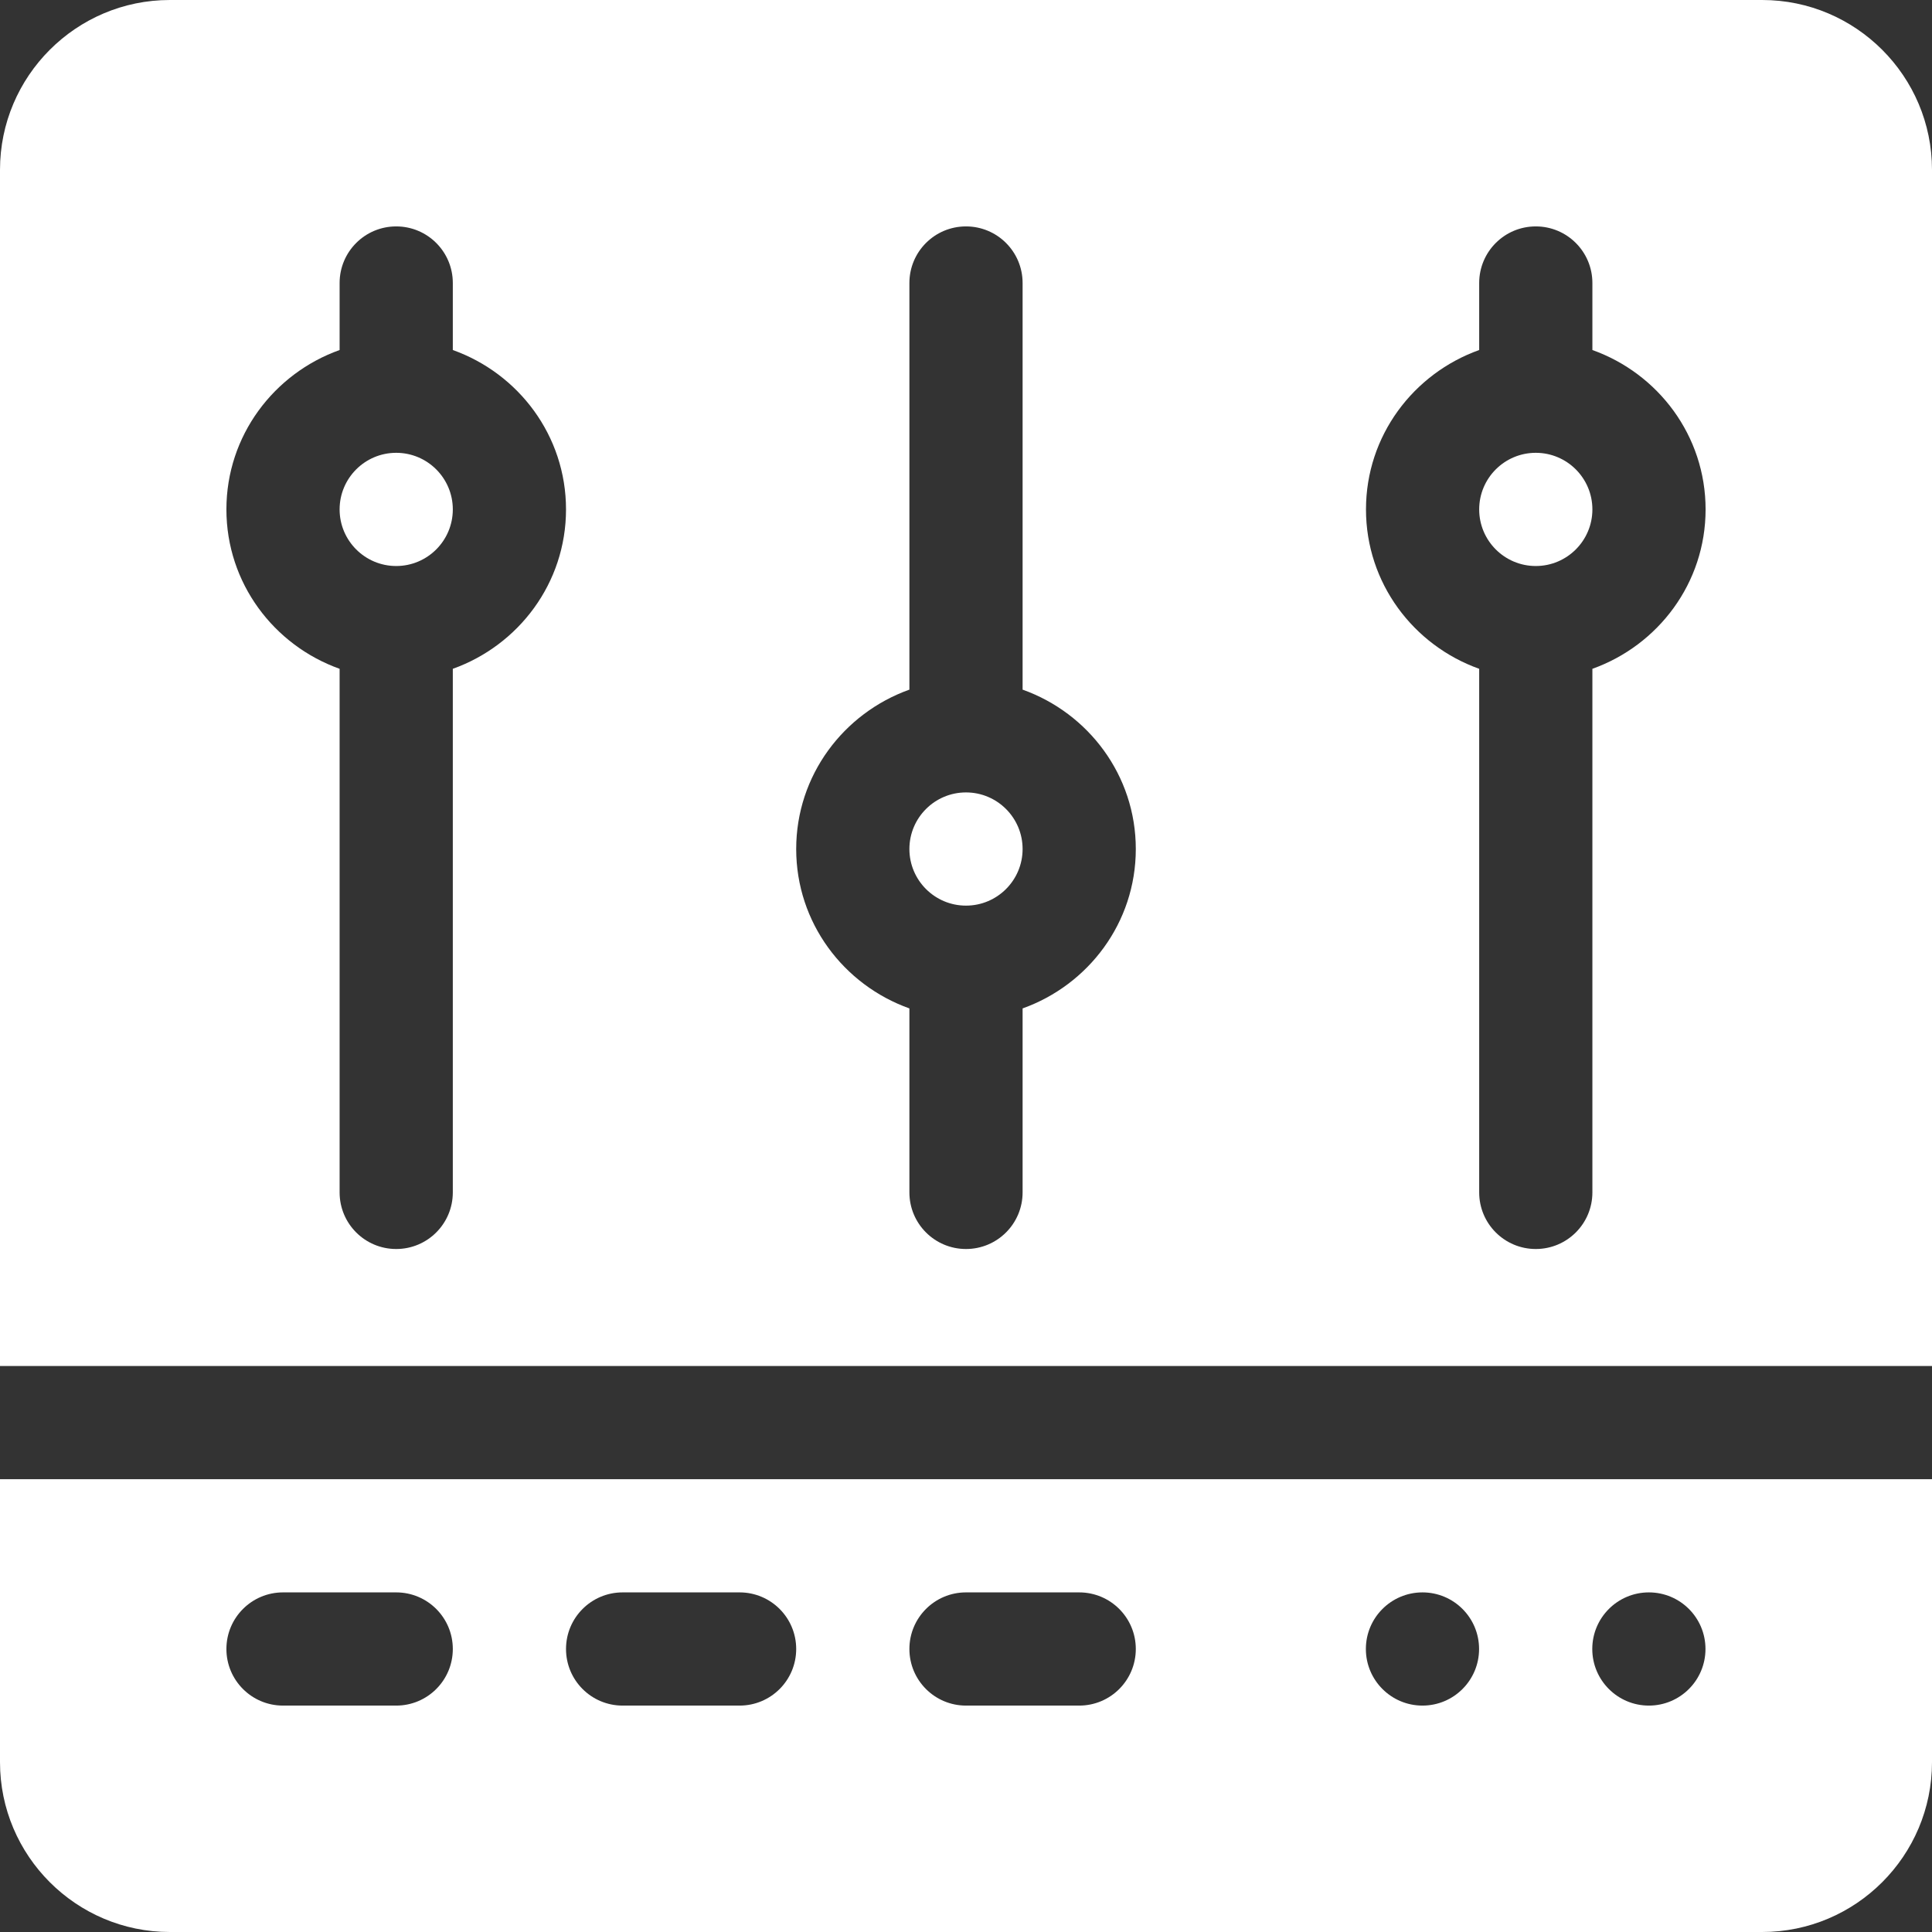 <?xml version="1.0" encoding="utf-8"?>
<!-- Generator: Adobe Illustrator 25.3.1, SVG Export Plug-In . SVG Version: 6.00 Build 0)  -->
<svg version="1.1" id="Capa_1" xmlns="http://www.w3.org/2000/svg" xmlns:xlink="http://www.w3.org/1999/xlink" x="0px" y="0px"
	 viewBox="0 0 512 512" style="enable-background:new 0 0 512 512;" xml:space="preserve">
<rect x="0" y="0" width="512" height="512" fill="#333333" stroke="none"/>
<style type="text/css">
	.st0{fill:#FFFFFF;}
</style>
<g>
	<g>
		<path class="st0" d="M407,120c-8.28,0-15,6.72-15,15s6.72,15,15,15s15-6.72,15-15S415.28,120,407,120z"/>
	</g>
</g>
<g>
	<g>
		<path class="st0" d="M256,210c-8.28,0-15,6.72-15,15s6.72,15,15,15s15-6.72,15-15S264.28,210,256,210z"/>
	</g>
</g>
<g>
	<g>
		<path class="st0" d="M467,0H45C20.19,0,0,20.19,0,45v317h512V45C512,20.19,491.81,0,467,0z M120,177.24V316c0,8.29-6.71,15-15,15
			s-15-6.71-15-15V177.24c-17.42-6.21-30-22.71-30-42.24s12.58-36.02,30-42.24V75c0-8.29,6.71-15,15-15s15,6.71,15,15v17.76
			c17.42,6.21,30,22.71,30,42.24S137.42,171.02,120,177.24z M271,267.24V316c0,8.29-6.71,15-15,15c-8.29,0-15-6.71-15-15v-48.76
			c-17.42-6.21-30-22.71-30-42.24s12.58-36.02,30-42.24V75c0-8.29,6.71-15,15-15c8.29,0,15,6.71,15,15v107.76
			c17.42,6.21,30,22.71,30,42.24S288.42,261.02,271,267.24z M422,177.24V316c0,8.29-6.71,15-15,15c-8.29,0-15-6.71-15-15V177.24
			c-17.42-6.21-30-22.71-30-42.24s12.58-36.02,30-42.24V75c0-8.29,6.71-15,15-15c8.29,0,15,6.71,15,15v17.76
			c17.42,6.21,30,22.71,30,42.24S439.42,171.02,422,177.24z"/>
	</g>
</g>
<g>
	<g>
		<path class="st0" d="M105,120c-8.28,0-15,6.72-15,15s6.72,15,15,15s15-6.72,15-15S113.28,120,105,120z"/>
	</g>
</g>
<g>
	<g>
		<path class="st0" d="M0,392v75c0,24.81,20.19,45,45,45h422c24.81,0,45-20.19,45-45v-75H0z M105,452H75c-8.29,0-15-6.71-15-15
			c0-8.29,6.71-15,15-15h30c8.29,0,15,6.71,15,15S113.29,452,105,452z M196,452h-31c-8.29,0-15-6.71-15-15c0-8.29,6.71-15,15-15h31
			c8.29,0,15,6.71,15,15S204.29,452,196,452z M286,452h-30c-8.29,0-15-6.71-15-15c0-8.29,6.71-15,15-15h30c8.29,0,15,6.71,15,15
			S294.29,452,286,452z M376.97,452c-8.28,0-15-6.72-15-15c0-8.29,6.72-15,15-15c8.29,0,15,6.71,15,15
			C391.97,445.28,385.26,452,376.97,452z M436.97,452c-8.28,0-15-6.72-15-15c0-8.29,6.72-15,15-15c8.29,0,15,6.71,15,15
			C451.97,445.28,445.26,452,436.97,452z"/>
	</g>
</g>
</svg>
